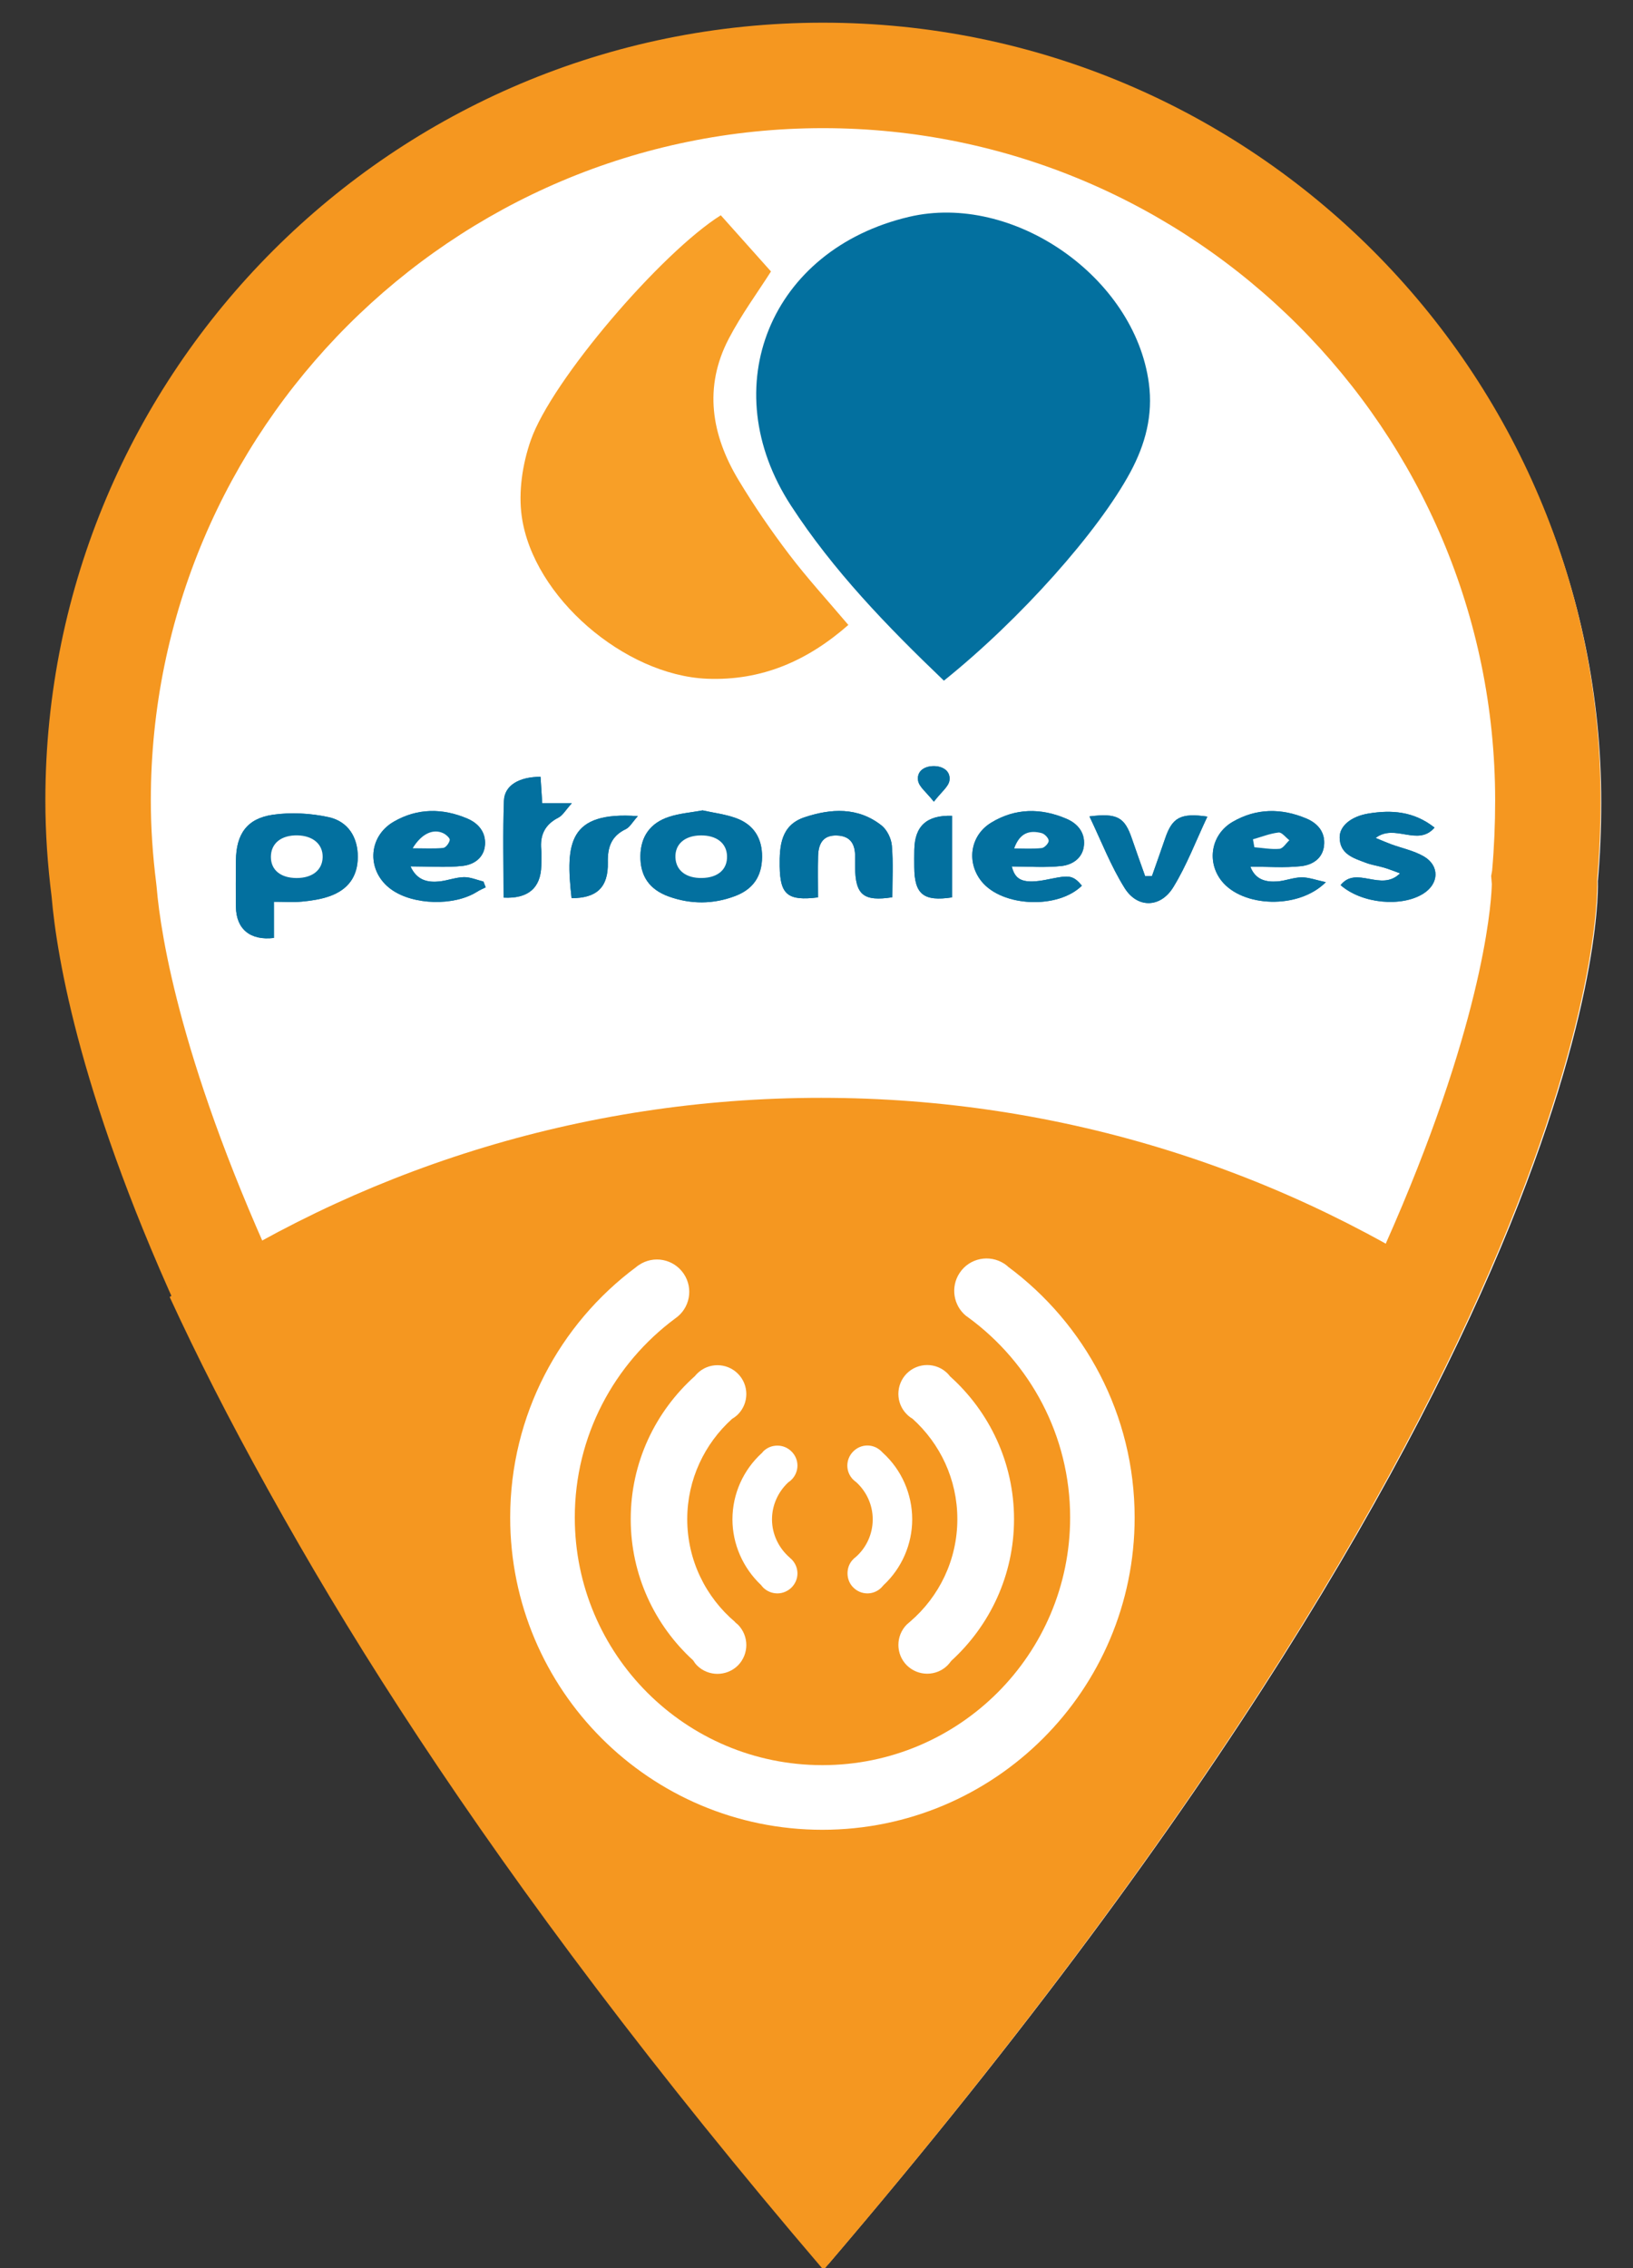 <?xml version="1.0" encoding="utf-8"?>
<!-- Generator: Adobe Illustrator 16.0.0, SVG Export Plug-In . SVG Version: 6.00 Build 0)  -->
<!DOCTYPE svg PUBLIC "-//W3C//DTD SVG 1.1//EN" "http://www.w3.org/Graphics/SVG/1.1/DTD/svg11.dtd">
<svg version="1.1" id="Layer_1" xmlns="http://www.w3.org/2000/svg" xmlns:xlink="http://www.w3.org/1999/xlink" x="0px" y="0px"
	 width="72px" height="100px" viewBox="0 0 72 100" enable-background="new 0 0 72 100" xml:space="preserve">
<rect x="0" y="0" width="72" height="100" fill="#333333" stroke="none"/>
<path id="fondo_x5F_icono" fill="#FFFFFF" d="M70.6,35.367c0-18.833-15.275-34.109-34.109-34.109
	c-18.833,0-34.109,15.276-34.109,34.109c0,1.444,0.1,2.836,0.274,4.229c0.447,5.275,4.18,25.503,33.86,60.233
	C71.42,59.002,70.451,38.852,70.451,38.852C70.551,37.707,70.6,36.562,70.6,35.367"/>
<path fill="#F59720" d="M36.285,5.65c16.342,0,29.637,13.295,29.637,29.636c0,1.059-0.043,2.073-0.133,3.097l-0.043,0.24
	l0.029,0.351c-0.016,0.934-0.703,18.929-29.464,53.872C25.623,79.85,17.618,67.721,12.487,56.736
	c-4.506-9.642-5.402-15.516-5.578-17.594L6.9,39.052L6.89,38.959c-0.162-1.286-0.24-2.487-0.24-3.673
	C6.65,18.945,19.945,5.65,36.285,5.65 M36.285,1C17.355,1,2,16.355,2,35.286c0,1.45,0.1,2.85,0.276,4.25
	c0.45,5.302,4.201,25.633,34.035,60.543c35.086-41.037,34.111-61.293,34.111-61.293c0.1-1.15,0.15-2.302,0.15-3.5
	C70.572,16.355,55.217,1,36.285,1"/>
<g id="triangiulo_inferior">
	<path fill="#F59720" d="M7.481,57.183C12.23,67.5,20.784,81.704,36.208,99.751c15.521-18.154,24.095-32.302,28.827-42.494
		c-8.219-5.589-18.139-8.855-28.827-8.855C25.565,48.402,15.68,51.639,7.481,57.183"/>
	<path fill="#FFFFFF" d="M41.943,73.224c-0.053,0.068-0.102,0.136-0.162,0.196c-0.496,0.496-1.303,0.496-1.801,0
		c-0.492-0.493-0.492-1.299,0-1.796c0.047-0.044,0.096-0.086,0.146-0.126c1.277-1.095,2.084-2.717,2.084-4.522
		c0-1.759-0.766-3.336-1.977-4.426c-0.092-0.055-0.176-0.117-0.254-0.198c-0.492-0.493-0.492-1.298,0-1.796
		c0.498-0.497,1.305-0.497,1.801,0c0.041,0.04,0.076,0.089,0.109,0.127c1.727,1.548,2.82,3.799,2.82,6.293
		C44.711,69.449,43.641,71.675,41.943,73.224 M32.28,62.555c0.089-0.052,0.177-0.118,0.253-0.192c0.497-0.5,0.497-1.303,0-1.8
		c-0.498-0.497-1.303-0.497-1.798,0c-0.034,0.033-0.07,0.076-0.098,0.109c-1.736,1.555-2.828,3.798-2.828,6.304
		c0,2.466,1.062,4.686,2.751,6.226c0.05,0.083,0.105,0.158,0.175,0.229c0.495,0.49,1.3,0.49,1.798,0
		c0.497-0.503,0.497-1.303,0-1.806c-0.042-0.035-0.083-0.069-0.122-0.102v-0.01c-1.289-1.094-2.11-2.718-2.11-4.537
		C30.302,65.227,31.067,63.646,32.28,62.555 M38.924,64.051c-0.023-0.019-0.041-0.04-0.057-0.057
		c-0.168-0.169-0.389-0.263-0.621-0.263c-0.238,0-0.459,0.094-0.627,0.263c-0.346,0.347-0.346,0.902,0,1.243
		c0.043,0.041,0.09,0.08,0.141,0.118c0.457,0.421,0.719,1.012,0.719,1.631c0,0.645-0.279,1.263-0.775,1.685l-0.018,0.013
		c-0.02,0.013-0.039,0.03-0.066,0.061c-0.166,0.162-0.252,0.384-0.252,0.621c0,0.235,0.086,0.458,0.252,0.622
		c0.168,0.169,0.389,0.263,0.627,0.263c0.232,0,0.453-0.094,0.621-0.263c0.027-0.027,0.057-0.061,0.086-0.098
		c0.809-0.752,1.266-1.811,1.266-2.903C40.219,65.874,39.754,64.803,38.924,64.051 M34.898,65.24
		c0.167-0.165,0.262-0.392,0.262-0.624c0-0.234-0.094-0.456-0.262-0.622c-0.17-0.169-0.389-0.258-0.622-0.258
		c-0.238,0-0.459,0.089-0.627,0.258c-0.012,0.017-0.032,0.038-0.046,0.057c-0.833,0.752-1.309,1.818-1.309,2.936
		c0,1.089,0.463,2.142,1.262,2.896c0.028,0.041,0.061,0.072,0.093,0.111c0.167,0.163,0.389,0.257,0.627,0.257
		c0.233,0,0.452-0.094,0.622-0.257c0.167-0.17,0.262-0.389,0.262-0.622c0-0.237-0.094-0.46-0.266-0.631
		c-0.02-0.02-0.034-0.03-0.052-0.044l-0.019-0.021c-0.494-0.426-0.785-1.04-0.785-1.688c0-0.619,0.262-1.206,0.715-1.631
		C34.805,65.322,34.855,65.285,34.898,65.24 M44.443,55.846c-0.041-0.045-0.098-0.082-0.154-0.124
		c-0.658-0.434-1.547-0.258-1.98,0.403c-0.406,0.613-0.277,1.436,0.289,1.894c0.018,0.014,0.039,0.021,0.055,0.037
		c0.018,0.013,0.037,0.034,0.059,0.044c2.705,1.987,4.471,5.192,4.471,8.804c0,6.033-4.893,10.919-10.924,10.919
		c-6.029,0-10.916-4.886-10.916-10.919c0-3.596,1.738-6.777,4.422-8.771h-0.004h0.004c0.653-0.444,0.82-1.326,0.379-1.978
		c-0.442-0.65-1.324-0.823-1.978-0.379c-0.042,0.025-0.08,0.057-0.122,0.091c-3.369,2.507-5.55,6.522-5.55,11.037
		c0,7.605,6.165,13.769,13.765,13.769c7.602,0,13.768-6.163,13.768-13.769C50.025,62.373,47.828,58.355,44.443,55.846"/>
</g>
<g id="XMLID_381_">
	<path id="XMLID_384_" fill="#FFFFFF" d="M41.617,30.01c3.383-2.716,6.813-6.579,8.219-9.187c0.664-1.234,1.008-2.514,0.818-3.928
		c-0.627-4.686-5.988-8.413-10.572-7.334c-6.118,1.438-8.609,7.5-5.211,12.726C36.739,25.16,39.105,27.604,41.617,30.01z
		 M37.404,27.553c-0.909-1.074-1.806-2.051-2.605-3.104c-0.8-1.053-1.552-2.149-2.234-3.281c-1.197-1.989-1.55-4.096-0.432-6.236
		c0.555-1.063,1.274-2.04,1.861-2.963c-0.721-0.807-1.479-1.655-2.213-2.478c-2.606,1.635-7.46,7.275-8.381,9.928
		c-0.362,1.043-0.547,2.266-0.395,3.348c0.5,3.563,4.542,7.003,8.156,7.157C33.587,30.025,35.611,29.129,37.404,27.553z"/>
	<path id="XMLID_383_" fill="#03709F" d="M41.617,30.01c-2.512-2.405-4.878-4.85-6.746-7.724
		c-3.398-5.226-0.907-11.287,5.211-12.726c4.584-1.079,9.945,2.648,10.572,7.334c0.189,1.414-0.154,2.694-0.818,3.928
		C48.43,23.431,45,27.294,41.617,30.01z"/>
	<path id="XMLID_382_" fill="#F89F27" d="M37.404,27.553c-1.793,1.576-3.817,2.473-6.244,2.371
		c-3.614-0.154-7.655-3.595-8.156-7.157c-0.153-1.082,0.032-2.305,0.395-3.348c0.921-2.653,5.774-8.293,8.381-9.928
		c0.735,0.823,1.492,1.67,2.213,2.478c-0.587,0.923-1.306,1.9-1.861,2.963c-1.118,2.141-0.765,4.248,0.432,6.236
		c0.682,1.132,1.434,2.229,2.234,3.281C35.598,25.502,36.496,26.479,37.404,27.553z"/>
</g>
<g id="XMLID_272_">
	<path id="XMLID_380_" fill="#03709F" d="M12.077,39.758c0.483,0,0.869,0.029,1.247-0.008c0.4-0.039,0.809-0.099,1.186-0.229
		c0.85-0.294,1.259-0.887,1.266-1.729c0.006-0.86-0.414-1.574-1.29-1.765c-0.792-0.172-1.656-0.221-2.457-0.105
		c-1.144,0.165-1.616,0.857-1.626,2.018c-0.006,0.685-0.011,1.367,0,2.051c0.014,0.971,0.629,1.486,1.675,1.362
		C12.077,40.834,12.077,40.309,12.077,39.758z"/>
	<path id="XMLID_379_" fill="#03709F" d="M30.977,35.729c-0.517,0.096-1.011,0.133-1.469,0.281
		c-0.841,0.271-1.256,0.876-1.271,1.715c-0.015,0.887,0.383,1.486,1.246,1.799c0.976,0.352,1.966,0.348,2.935-0.021
		c0.804-0.306,1.174-0.884,1.183-1.714c0.007-0.842-0.375-1.441-1.159-1.723C31.97,35.896,31.458,35.836,30.977,35.729z"/>
	<path id="XMLID_378_" fill="#03709F" d="M55.129,38.211c0.775,0,1.512,0.057,2.234-0.021c0.486-0.053,0.953-0.32,1.016-0.908
		c0.063-0.594-0.281-0.984-0.781-1.194c-1.098-0.463-2.211-0.458-3.254,0.151c-0.951,0.556-1.146,1.762-0.482,2.601
		c0.918,1.157,3.383,1.269,4.596,0.055c-0.428-0.091-0.75-0.214-1.068-0.212c-0.355,0.002-0.709,0.152-1.066,0.179
		C55.816,38.896,55.354,38.797,55.129,38.211z"/>
	<path id="XMLID_377_" fill="#03709F" d="M18.099,38.198c0.836,0,1.578,0.061,2.304-0.021c0.49-0.056,0.945-0.353,0.982-0.939
		c0.035-0.556-0.296-0.938-0.773-1.144c-1.098-0.471-2.214-0.469-3.254,0.136c-1.161,0.675-1.193,2.208-0.104,2.987
		c0.964,0.691,2.765,0.738,3.774,0.104c0.121-0.078,0.256-0.134,0.386-0.199c-0.032-0.084-0.066-0.169-0.099-0.254
		c-0.287-0.07-0.576-0.199-0.861-0.194c-0.356,0.007-0.708,0.146-1.067,0.187C18.852,38.917,18.378,38.814,18.099,38.198z"/>
	<path id="XMLID_376_" fill="#03709F" d="M47.701,39.048c-0.324-0.39-0.51-0.454-1.039-0.364c-0.377,0.064-0.754,0.168-1.131,0.178
		c-0.57,0.015-0.801-0.184-0.922-0.66c0.732,0,1.475,0.061,2.201-0.021c0.488-0.058,0.945-0.358,0.984-0.942
		c0.037-0.556-0.297-0.937-0.777-1.141c-1.121-0.481-2.254-0.472-3.311,0.17c-0.943,0.571-1.105,1.771-0.416,2.608
		C44.211,39.99,46.652,40.087,47.701,39.048z"/>
	<path id="XMLID_375_" fill="#03709F" d="M36.067,39.565c0-0.632-0.012-1.229,0.003-1.825c0.019-0.636,0.291-0.922,0.829-0.903
		c0.604,0.019,0.809,0.388,0.803,0.935c-0.004,0.149,0,0.299,0,0.449c0.008,1.235,0.369,1.536,1.641,1.339
		c0-0.757,0.045-1.524-0.021-2.28c-0.025-0.31-0.213-0.692-0.451-0.883c-1.043-0.824-2.236-0.752-3.407-0.361
		c-1.026,0.346-1.101,1.245-1.087,2.163C34.396,39.441,34.726,39.732,36.067,39.565z"/>
	<path id="XMLID_374_" fill="#03709F" d="M61.73,38.504c-0.844,0.84-1.92-0.356-2.621,0.521c0.934,0.819,2.684,0.982,3.646,0.376
		c0.697-0.438,0.729-1.234,0.016-1.646c-0.436-0.25-0.951-0.355-1.428-0.529c-0.199-0.074-0.395-0.159-0.691-0.28
		c0.852-0.654,1.857,0.403,2.598-0.457c-0.916-0.723-1.896-0.786-2.908-0.621c-0.777,0.126-1.283,0.555-1.275,1.06
		c0.008,0.734,0.611,0.906,1.146,1.109c0.258,0.099,0.537,0.137,0.803,0.215C61.209,38.306,61.396,38.384,61.73,38.504z"/>
	<path id="XMLID_373_" fill="#03709F" d="M50.793,38.619c-0.1,0.004-0.201,0.006-0.303,0.01c-0.195-0.551-0.395-1.099-0.582-1.65
		c-0.32-0.943-0.643-1.14-1.873-0.984c0.525,1.096,0.941,2.188,1.551,3.159c0.563,0.901,1.586,0.88,2.146-0.04
		c0.592-0.962,0.994-2.038,1.502-3.111c-1.189-0.171-1.551,0.044-1.865,0.971C51.182,37.523,50.986,38.07,50.793,38.619z"/>
	<path id="XMLID_372_" fill="#03709F" d="M23.907,35.414c-0.027-0.425-0.05-0.797-0.074-1.166c-0.945,0.001-1.59,0.377-1.614,1.055
		c-0.051,1.424-0.015,2.851-0.015,4.272c1.082,0.058,1.638-0.427,1.663-1.407c0.005-0.234,0.02-0.472-0.002-0.705
		c-0.062-0.643,0.158-1.109,0.755-1.414c0.191-0.097,0.314-0.328,0.593-0.635C24.645,35.414,24.294,35.414,23.907,35.414z"/>
	<path id="XMLID_353_" fill="#03709F" d="M41.975,39.565c0-1.198,0-2.399,0-3.597c-1.115-0.036-1.645,0.453-1.662,1.497
		c-0.006,0.257-0.004,0.513-0.002,0.769C40.318,39.43,40.721,39.756,41.975,39.565z"/>
	<path id="XMLID_352_" fill="#03709F" d="M28.123,35.982c-3.063-0.221-3.194,1.199-2.922,3.617c1.11,0,1.624-0.477,1.599-1.58
		c-0.015-0.665,0.153-1.158,0.788-1.461C27.768,36.473,27.882,36.249,28.123,35.982z"/>
	<path id="XMLID_351_" fill="#03709F" d="M41.174,35.346c0.332-0.432,0.65-0.664,0.688-0.936c0.057-0.409-0.283-0.634-0.697-0.633
		c-0.416,0.002-0.752,0.227-0.686,0.639C40.52,34.689,40.838,34.917,41.174,35.346z"/>
	<path id="XMLID_347_" fill="#03709F" d="M12.077,39.758c0,0.551,0,1.076,0,1.595c-1.045,0.124-1.661-0.392-1.675-1.362
		c-0.01-0.684-0.006-1.366,0-2.051c0.01-1.16,0.482-1.853,1.626-2.018c0.801-0.115,1.664-0.066,2.457,0.105
		c0.876,0.19,1.296,0.904,1.29,1.765c-0.007,0.843-0.416,1.436-1.266,1.729c-0.376,0.13-0.786,0.189-1.186,0.229
		C12.945,39.787,12.56,39.758,12.077,39.758z M13.073,38.711c0.696,0.003,1.139-0.349,1.154-0.913c0.015-0.57-0.42-0.95-1.105-0.967
		c-0.723-0.016-1.177,0.351-1.177,0.952C11.943,38.355,12.373,38.709,13.073,38.711z"/>
	<path id="XMLID_329_" fill="#03709F" d="M30.977,35.729c0.482,0.107,0.993,0.168,1.464,0.338c0.784,0.281,1.167,0.881,1.159,1.723
		c-0.009,0.83-0.379,1.408-1.183,1.714c-0.968,0.368-1.959,0.372-2.935,0.021c-0.862-0.313-1.261-0.912-1.246-1.799
		c0.014-0.839,0.429-1.444,1.271-1.715C29.965,35.861,30.459,35.824,30.977,35.729z M30.95,38.71
		c0.705-0.012,1.124-0.379,1.105-0.968c-0.017-0.57-0.466-0.92-1.168-0.909c-0.699,0.01-1.128,0.386-1.107,0.969
		C29.802,38.377,30.247,38.723,30.95,38.71z"/>
	<path id="XMLID_326_" fill="#03709F" d="M55.129,38.211c0.225,0.586,0.688,0.686,1.193,0.649c0.357-0.026,0.711-0.177,1.066-0.179
		c0.318-0.002,0.641,0.121,1.068,0.212c-1.213,1.214-3.678,1.103-4.596-0.055c-0.664-0.839-0.469-2.045,0.482-2.601
		c1.043-0.609,2.156-0.614,3.254-0.151c0.5,0.21,0.844,0.601,0.781,1.194c-0.063,0.588-0.529,0.855-1.016,0.908
		C56.641,38.268,55.904,38.211,55.129,38.211z M55.244,37.005c0.021,0.116,0.043,0.232,0.063,0.35
		c0.369,0.029,0.742,0.101,1.105,0.069c0.156-0.014,0.291-0.246,0.436-0.379c-0.158-0.12-0.33-0.355-0.473-0.34
		C55.992,36.748,55.619,36.897,55.244,37.005z"/>
	<path id="XMLID_323_" fill="#03709F" d="M18.099,38.198c0.28,0.616,0.753,0.719,1.288,0.661c0.359-0.04,0.71-0.18,1.067-0.187
		c0.286-0.005,0.574,0.124,0.861,0.194c0.033,0.085,0.066,0.17,0.099,0.254c-0.129,0.065-0.265,0.121-0.386,0.199
		c-1.01,0.635-2.81,0.588-3.774-0.104c-1.089-0.779-1.057-2.313,0.104-2.987c1.041-0.604,2.156-0.606,3.254-0.136
		c0.477,0.205,0.808,0.588,0.773,1.144c-0.037,0.587-0.492,0.884-0.982,0.939C19.677,38.259,18.935,38.198,18.099,38.198z
		 M18.196,37.398c0.521,0,0.938,0.025,1.348-0.016c0.112-0.012,0.261-0.213,0.286-0.346c0.016-0.082-0.158-0.238-0.277-0.297
		C19.116,36.527,18.597,36.737,18.196,37.398z"/>
	<path id="XMLID_320_" fill="#03709F" d="M47.701,39.048c-1.049,1.039-3.49,0.942-4.41-0.173c-0.689-0.838-0.527-2.037,0.416-2.608
		c1.057-0.642,2.189-0.651,3.311-0.17c0.48,0.204,0.814,0.585,0.777,1.141c-0.039,0.584-0.496,0.885-0.984,0.942
		c-0.727,0.082-1.469,0.021-2.201,0.021c0.121,0.477,0.352,0.675,0.922,0.66c0.377-0.01,0.754-0.113,1.131-0.178
		C47.191,38.594,47.377,38.658,47.701,39.048z M44.717,37.406c0.406,0,0.814,0.026,1.215-0.016c0.119-0.012,0.311-0.216,0.305-0.325
		c-0.006-0.12-0.18-0.301-0.313-0.335C45.422,36.602,44.973,36.688,44.717,37.406z"/>
	<path id="XMLID_319_" fill="#03709F" d="M36.067,39.565c-1.342,0.167-1.672-0.124-1.69-1.367c-0.014-0.918,0.061-1.817,1.087-2.163
		c1.171-0.391,2.364-0.463,3.407,0.361c0.238,0.19,0.426,0.573,0.451,0.883c0.066,0.756,0.021,1.523,0.021,2.28
		c-1.271,0.197-1.633-0.104-1.641-1.339c0-0.15-0.004-0.3,0-0.449c0.006-0.547-0.199-0.916-0.803-0.935
		c-0.538-0.019-0.811,0.268-0.829,0.903C36.055,38.336,36.067,38.934,36.067,39.565z"/>
	<path id="XMLID_318_" fill="#03709F" d="M61.73,38.504c-0.334-0.12-0.521-0.198-0.715-0.254c-0.266-0.078-0.545-0.116-0.803-0.215
		c-0.535-0.203-1.139-0.375-1.146-1.109c-0.008-0.505,0.498-0.934,1.275-1.06c1.012-0.165,1.992-0.102,2.908,0.621
		c-0.74,0.86-1.746-0.197-2.598,0.457c0.297,0.121,0.492,0.206,0.691,0.28c0.477,0.174,0.992,0.279,1.428,0.529
		c0.713,0.412,0.682,1.208-0.016,1.646c-0.963,0.606-2.713,0.443-3.646-0.376C59.811,38.147,60.887,39.344,61.73,38.504z"/>
	<path id="XMLID_317_" fill="#03709F" d="M50.793,38.619c0.193-0.549,0.389-1.096,0.576-1.646c0.314-0.927,0.676-1.142,1.865-0.971
		c-0.508,1.073-0.91,2.149-1.502,3.111c-0.561,0.92-1.584,0.941-2.146,0.04c-0.609-0.972-1.025-2.063-1.551-3.159
		c1.23-0.155,1.553,0.041,1.873,0.984c0.188,0.552,0.387,1.1,0.582,1.65C50.592,38.625,50.693,38.623,50.793,38.619z"/>
	<path id="XMLID_316_" fill="#03709F" d="M23.907,35.414c0.388,0,0.738,0,1.305,0c-0.278,0.307-0.402,0.538-0.593,0.635
		c-0.597,0.305-0.817,0.771-0.755,1.414c0.022,0.233,0.008,0.471,0.002,0.705c-0.024,0.98-0.581,1.465-1.663,1.407
		c0-1.422-0.036-2.849,0.015-4.272c0.024-0.678,0.669-1.054,1.614-1.055C23.856,34.617,23.88,34.989,23.907,35.414z"/>
	<path id="XMLID_315_" fill="#03709F" d="M41.975,39.565c-1.254,0.19-1.656-0.136-1.664-1.331c-0.002-0.256-0.004-0.512,0.002-0.769
		c0.018-1.044,0.547-1.533,1.662-1.497C41.975,37.166,41.975,38.367,41.975,39.565z"/>
	<path id="XMLID_314_" fill="#03709F" d="M28.123,35.982c-0.241,0.267-0.355,0.49-0.535,0.576c-0.635,0.303-0.803,0.796-0.788,1.461
		c0.024,1.104-0.489,1.58-1.599,1.58C24.929,37.182,25.06,35.762,28.123,35.982z"/>
	<path id="XMLID_278_" fill="#03709F" d="M41.174,35.346c-0.336-0.429-0.654-0.656-0.695-0.93c-0.066-0.412,0.27-0.637,0.686-0.639
		c0.414-0.001,0.754,0.224,0.697,0.633C41.824,34.682,41.506,34.914,41.174,35.346z"/>
	<path id="XMLID_277_" fill="#FFFFFF" d="M30.95,38.71c-0.704,0.013-1.148-0.333-1.17-0.908c-0.021-0.583,0.408-0.959,1.107-0.969
		c0.703-0.011,1.152,0.339,1.168,0.909C32.074,38.331,31.655,38.698,30.95,38.71z"/>
	<path id="XMLID_276_" fill="#FFFFFF" d="M55.244,37.005c0.375-0.107,0.748-0.257,1.131-0.3c0.143-0.016,0.314,0.22,0.473,0.34
		c-0.145,0.133-0.279,0.365-0.436,0.379c-0.363,0.031-0.736-0.04-1.105-0.069C55.287,37.237,55.266,37.121,55.244,37.005z"/>
	<path id="XMLID_275_" fill="#FFFFFF" d="M18.196,37.398c0.4-0.661,0.92-0.871,1.356-0.658c0.119,0.059,0.293,0.215,0.277,0.297
		c-0.024,0.133-0.173,0.334-0.286,0.346C19.134,37.424,18.717,37.398,18.196,37.398z"/>
	<path id="XMLID_274_" fill="#FFFFFF" d="M44.717,37.406c0.256-0.719,0.705-0.805,1.207-0.676c0.133,0.034,0.307,0.215,0.313,0.335
		c0.006,0.109-0.186,0.313-0.305,0.325C45.531,37.433,45.123,37.406,44.717,37.406z"/>
	<path id="XMLID_273_" fill="#FFFFFF" d="M13.073,38.711c-0.7-0.002-1.129-0.355-1.129-0.928c0-0.602,0.455-0.968,1.177-0.952
		c0.685,0.017,1.12,0.396,1.105,0.967C14.211,38.362,13.769,38.714,13.073,38.711z"/>
</g>
</svg>
